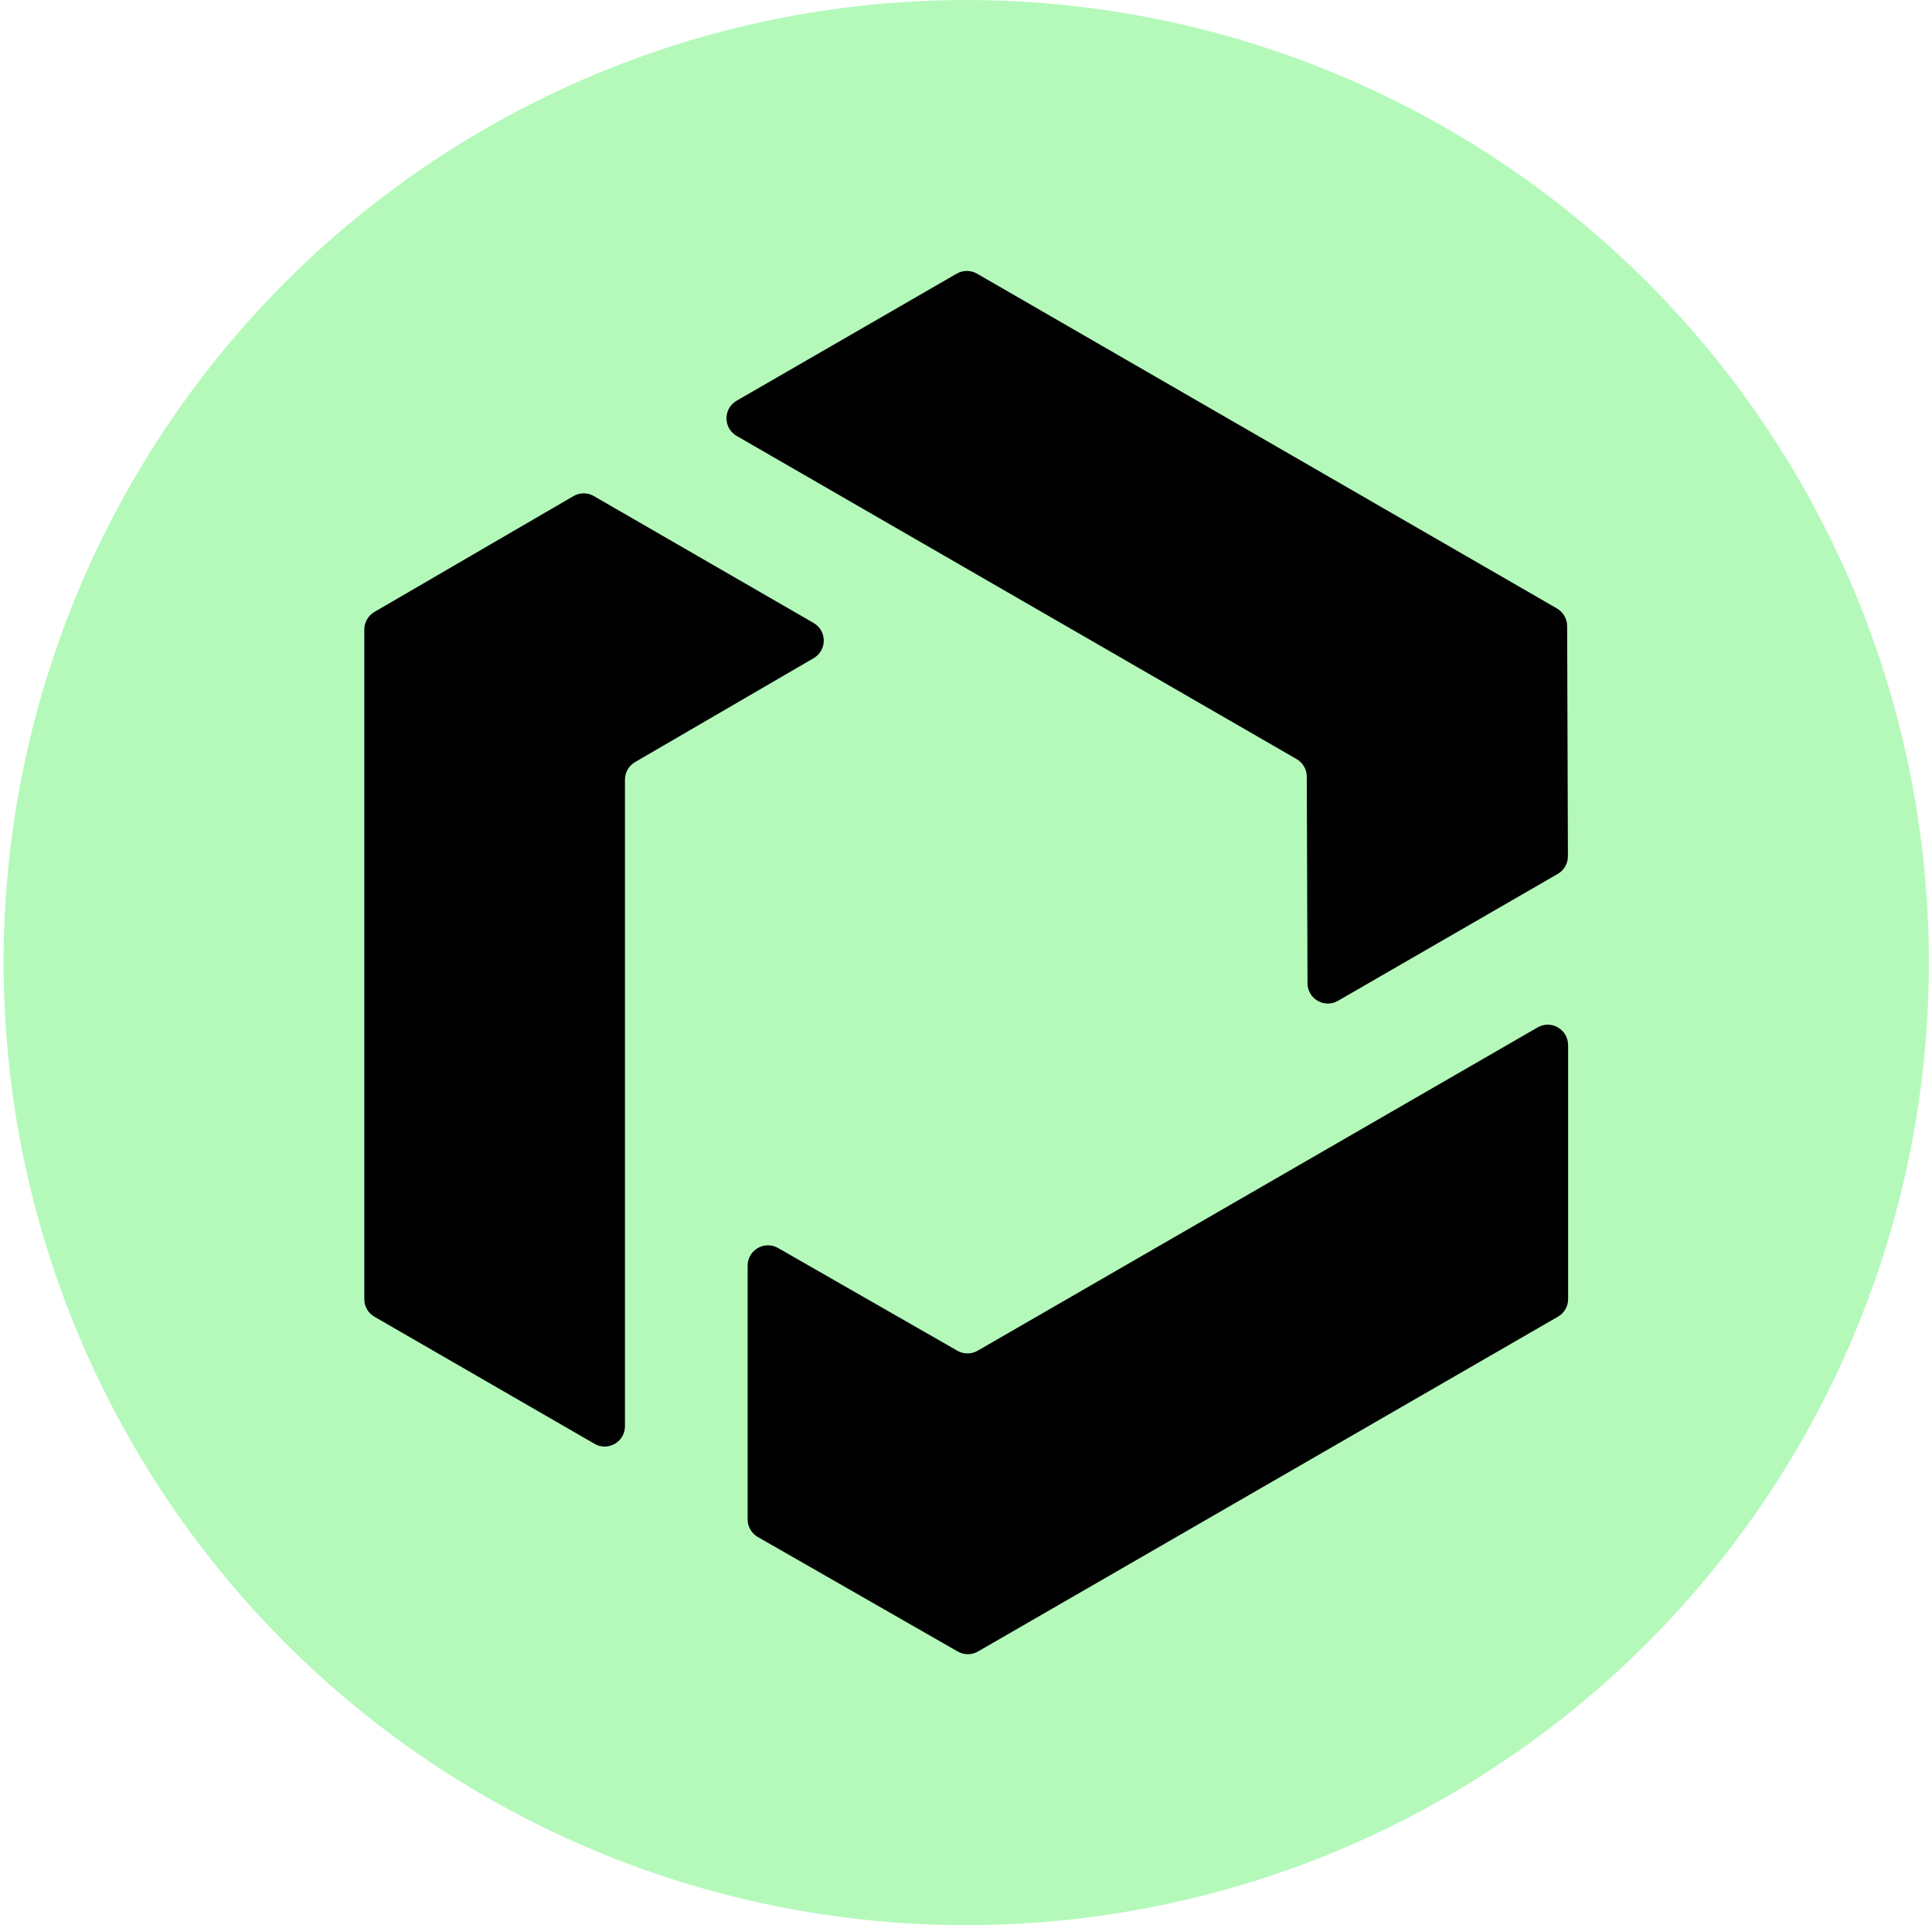 <svg width="484" height="483" viewBox="0 0 484 483" fill="none" xmlns="http://www.w3.org/2000/svg">
<circle class="bg" cx="242.057" cy="241.159" r="241.159" fill="#B4F9BA"/>
<path class="fg" d="M184.543 100.393L239.67 68.558C241.24 67.653 243.187 67.653 244.757 68.558L390.046 152.441C391.616 153.347 392.582 155.022 392.597 156.834L392.793 214.526C392.793 216.353 391.827 218.044 390.242 218.949L335.191 250.739C331.81 252.702 327.568 250.256 327.553 246.347L327.372 194.571C327.372 192.76 326.391 191.084 324.821 190.178L184.543 109.209C181.147 107.247 181.147 102.356 184.543 100.393Z" fill="#010101"/>
<path class="fg" d="M148.924 361.714L93.813 329.894C92.228 328.989 91.262 327.313 91.262 325.487V157.721C91.262 155.91 92.228 154.234 93.798 153.313L143.671 124.286C145.256 123.365 147.204 123.365 148.774 124.286L203.825 156.076C207.206 158.038 207.221 162.914 203.84 164.891L159.098 190.93C157.529 191.836 156.563 193.511 156.563 195.338V357.322C156.563 361.246 152.321 363.692 148.924 361.73V361.714Z" fill="#010101"/>
<path class="fg" d="M392.841 261.829V325.47C392.841 327.296 391.875 328.972 390.29 329.878L245.001 413.76C243.431 414.666 241.499 414.666 239.929 413.76L189.859 385.08C188.274 384.174 187.293 382.483 187.293 380.657V317.092C187.293 313.182 191.52 310.737 194.916 312.669L239.839 338.406C241.408 339.312 243.341 339.297 244.91 338.406L385.188 257.407C388.584 255.444 392.826 257.89 392.826 261.814L392.841 261.829Z" fill="#010101"/>
</svg>